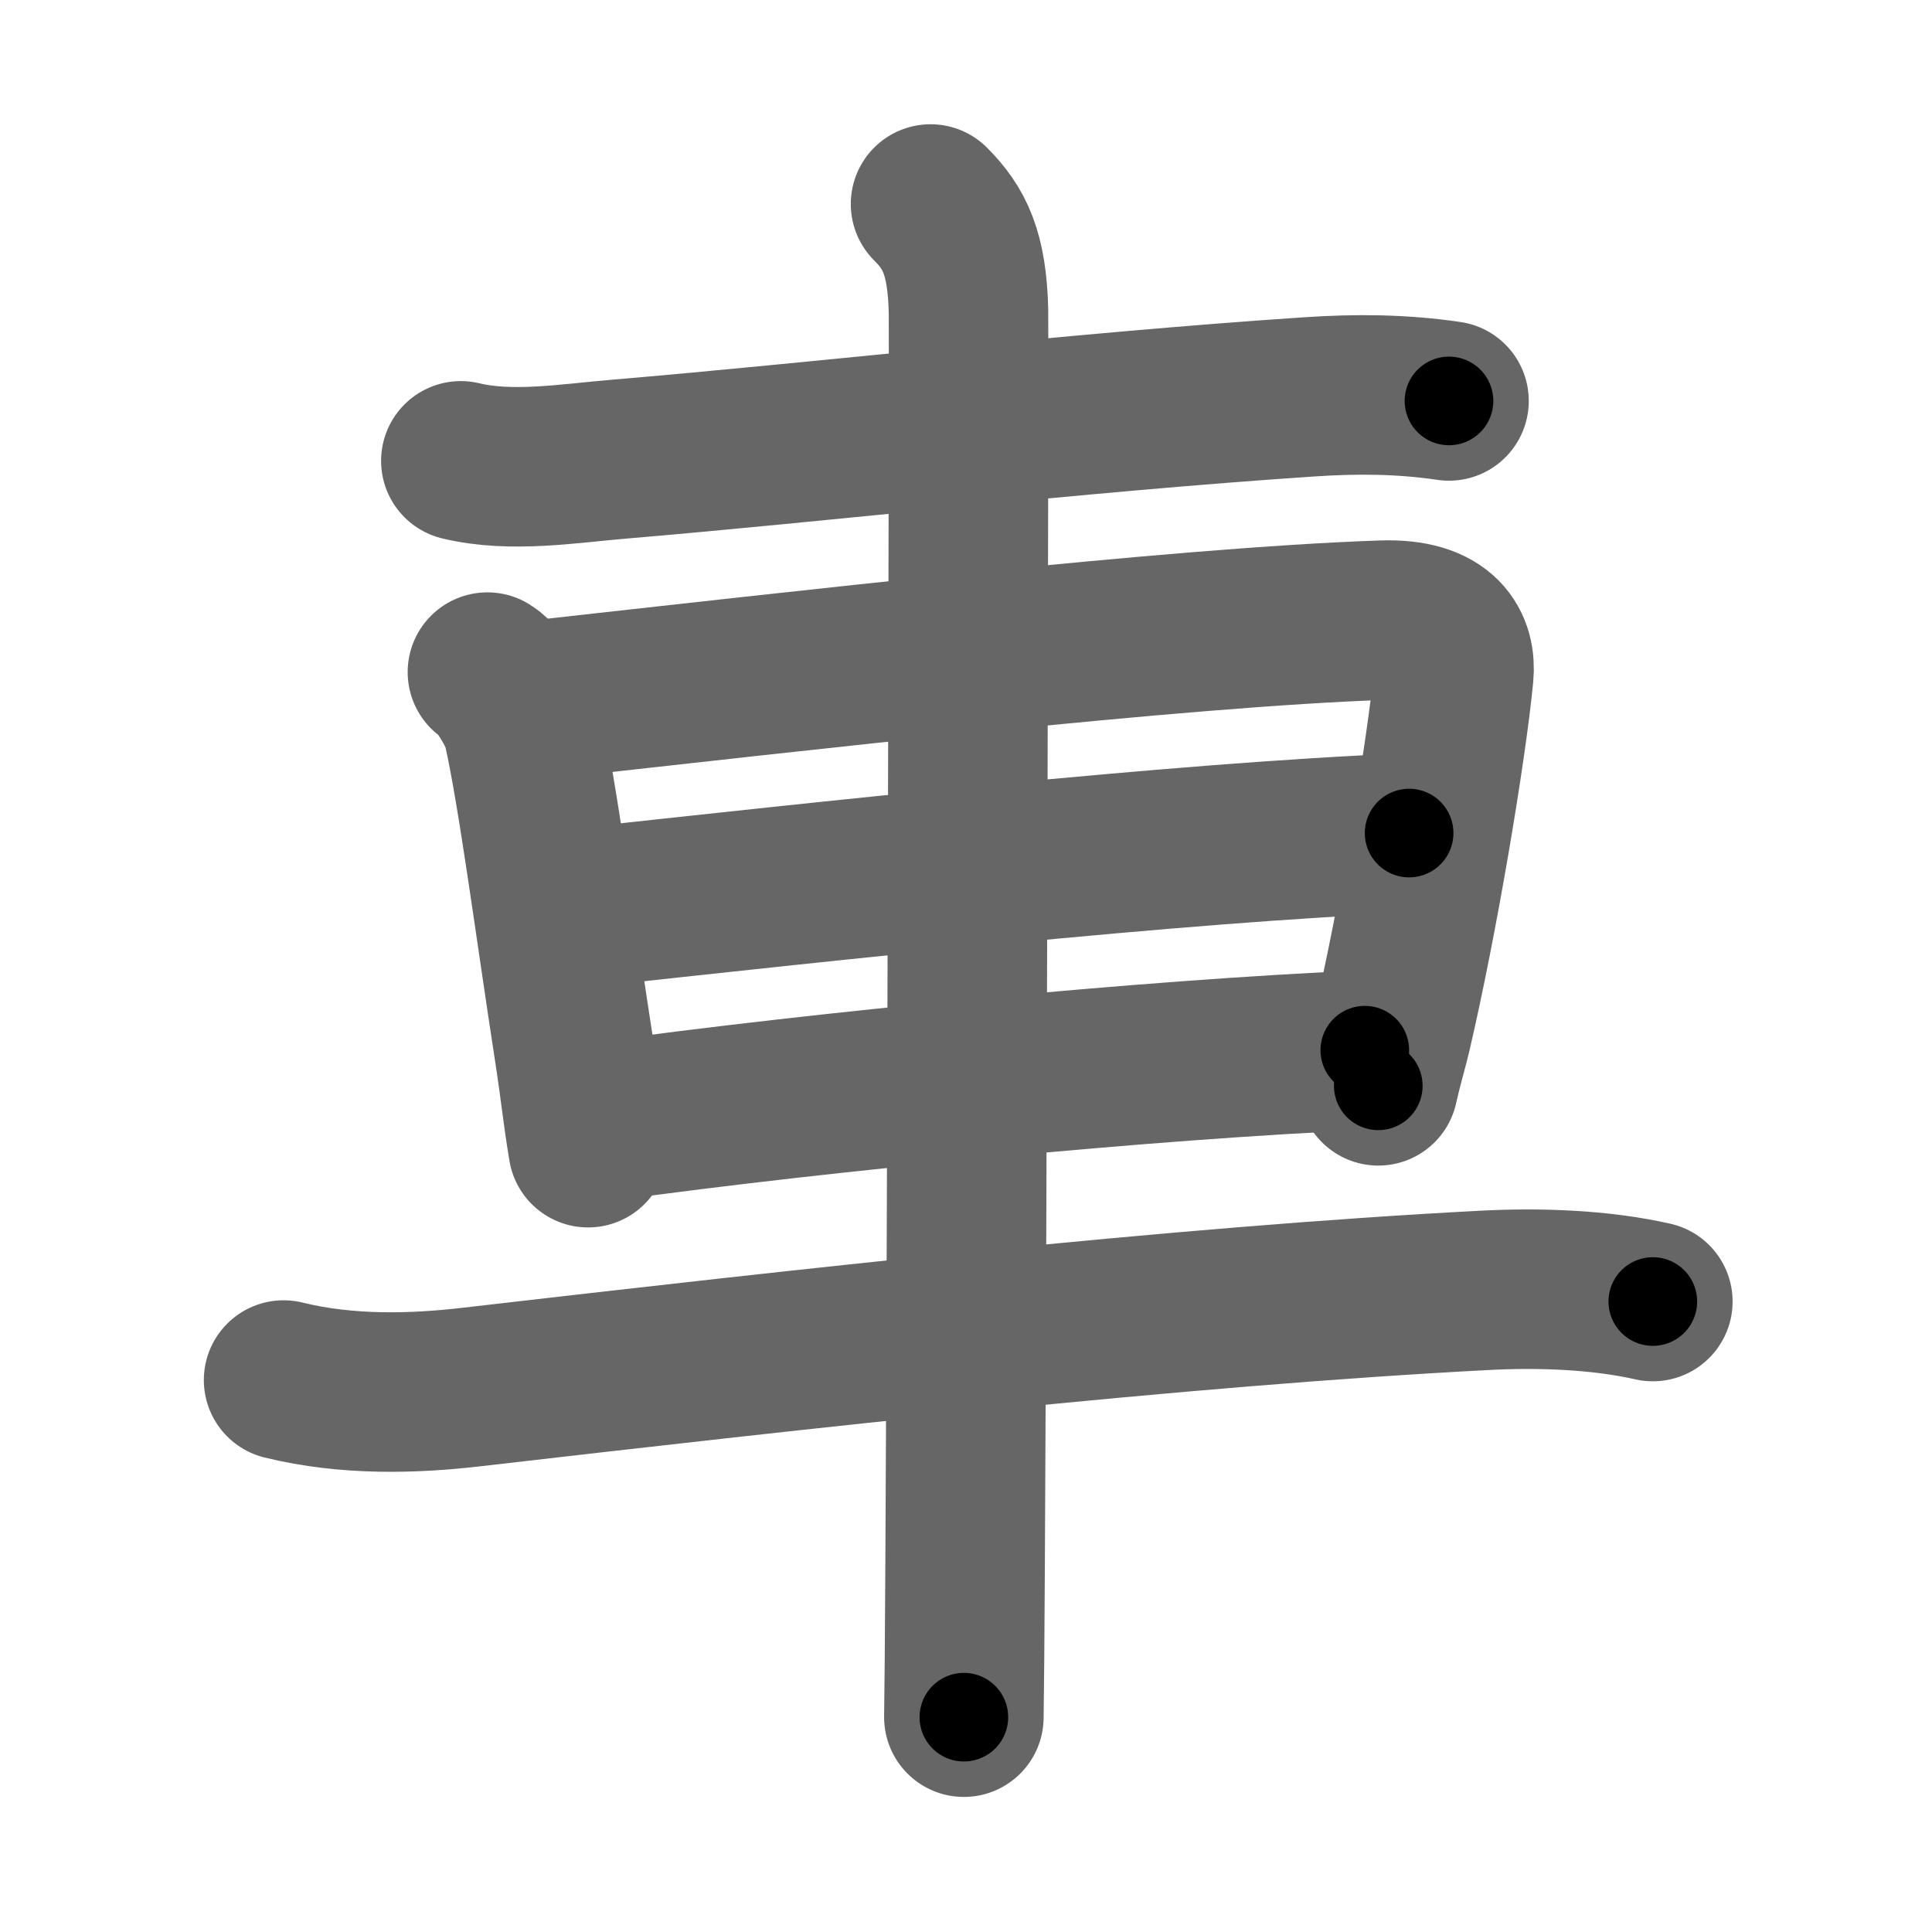 <svg xmlns="http://www.w3.org/2000/svg" width="109" height="109" viewBox="0 0 109 109" id="8eca"><g fill="none" stroke="#666" stroke-width="9" stroke-linecap="round" stroke-linejoin="round"><g><path d="M26,26c2.85,0.69,6.1,0.14,8.98-0.1c11.09-0.93,25.8-2.64,38.89-3.51c2.68-0.18,5.22-0.16,7.88,0.23" /><path d="M27.5,37.92c0.81,0.5,1.83,2.39,1.98,3.05c0.85,3.73,1.83,11.31,2.95,18.54c0.32,2.09,0.41,3.2,0.75,5.24" /><path d="M30.36,39.49c14.52-1.61,36.14-4.11,47.63-4.5c3.46-0.12,4.17,1.57,4.03,3.08c-0.42,4.32-2.01,13.81-3.5,20.19c-0.21,0.89-0.51,1.87-0.76,3" /><path d="M32.5,51.25c13.75-1.5,34.25-3.75,47-4.25" /><path d="M34.25,63.25C46,61.62,65,59.75,77,59.25" /><path d="M16,77.86c3.62,0.89,7.38,0.77,10.63,0.39c18.51-2.14,39.85-4.55,57.12-5.45c3.05-0.16,6.5-0.05,9.5,0.63" /><path d="M52.5,11.51c1.36,1.36,2.06,2.78,2.14,6.02c0.03,1.07-0.07,48.79-0.19,70.7c-0.02,4.27-0.05,7.36-0.07,8.65" /></g></g><g fill="none" stroke="#000" stroke-width="5" stroke-linecap="round" stroke-linejoin="round"><g><path d="M26,26c2.85,0.69,6.1,0.14,8.98-0.1c11.09-0.93,25.8-2.64,38.89-3.51c2.68-0.18,5.22-0.16,7.88,0.23" stroke-dasharray="55.97" stroke-dashoffset="55.97"><animate id="0" attributeName="stroke-dashoffset" values="55.97;0" dur="0.56s" fill="freeze" begin="0s;8eca.click" /></path><path d="M27.5,37.92c0.81,0.5,1.83,2.39,1.98,3.05c0.85,3.73,1.83,11.31,2.95,18.54c0.32,2.09,0.41,3.2,0.75,5.24" stroke-dasharray="27.76" stroke-dashoffset="27.76"><animate attributeName="stroke-dashoffset" values="27.76" fill="freeze" begin="8eca.click" /><animate id="1" attributeName="stroke-dashoffset" values="27.76;0" dur="0.28s" fill="freeze" begin="0.end" /></path><path d="M30.36,39.49c14.52-1.61,36.14-4.11,47.63-4.5c3.46-0.12,4.17,1.57,4.03,3.08c-0.42,4.32-2.01,13.81-3.5,20.19c-0.21,0.89-0.51,1.87-0.76,3" stroke-dasharray="77.36" stroke-dashoffset="77.36"><animate attributeName="stroke-dashoffset" values="77.36" fill="freeze" begin="8eca.click" /><animate id="2" attributeName="stroke-dashoffset" values="77.36;0" dur="0.58s" fill="freeze" begin="1.end" /></path><path d="M32.5,51.25c13.75-1.5,34.25-3.75,47-4.25" stroke-dasharray="47.2" stroke-dashoffset="47.2"><animate attributeName="stroke-dashoffset" values="47.2" fill="freeze" begin="8eca.click" /><animate id="3" attributeName="stroke-dashoffset" values="47.2;0" dur="0.47s" fill="freeze" begin="2.end" /></path><path d="M34.25,63.25C46,61.62,65,59.75,77,59.25" stroke-dasharray="42.95" stroke-dashoffset="42.95"><animate attributeName="stroke-dashoffset" values="42.95" fill="freeze" begin="8eca.click" /><animate id="4" attributeName="stroke-dashoffset" values="42.95;0" dur="0.43s" fill="freeze" begin="3.end" /></path><path d="M16,77.86c3.62,0.89,7.38,0.77,10.63,0.39c18.51-2.14,39.85-4.55,57.12-5.45c3.05-0.16,6.5-0.05,9.5,0.63" stroke-dasharray="77.63" stroke-dashoffset="77.63"><animate attributeName="stroke-dashoffset" values="77.63" fill="freeze" begin="8eca.click" /><animate id="5" attributeName="stroke-dashoffset" values="77.63;0" dur="0.58s" fill="freeze" begin="4.end" /></path><path d="M52.5,11.51c1.36,1.36,2.06,2.78,2.14,6.02c0.03,1.07-0.07,48.79-0.19,70.7c-0.02,4.27-0.05,7.36-0.07,8.65" stroke-dasharray="85.93" stroke-dashoffset="85.93"><animate attributeName="stroke-dashoffset" values="85.93" fill="freeze" begin="8eca.click" /><animate id="6" attributeName="stroke-dashoffset" values="85.93;0" dur="0.65s" fill="freeze" begin="5.end" /></path></g></g></svg>